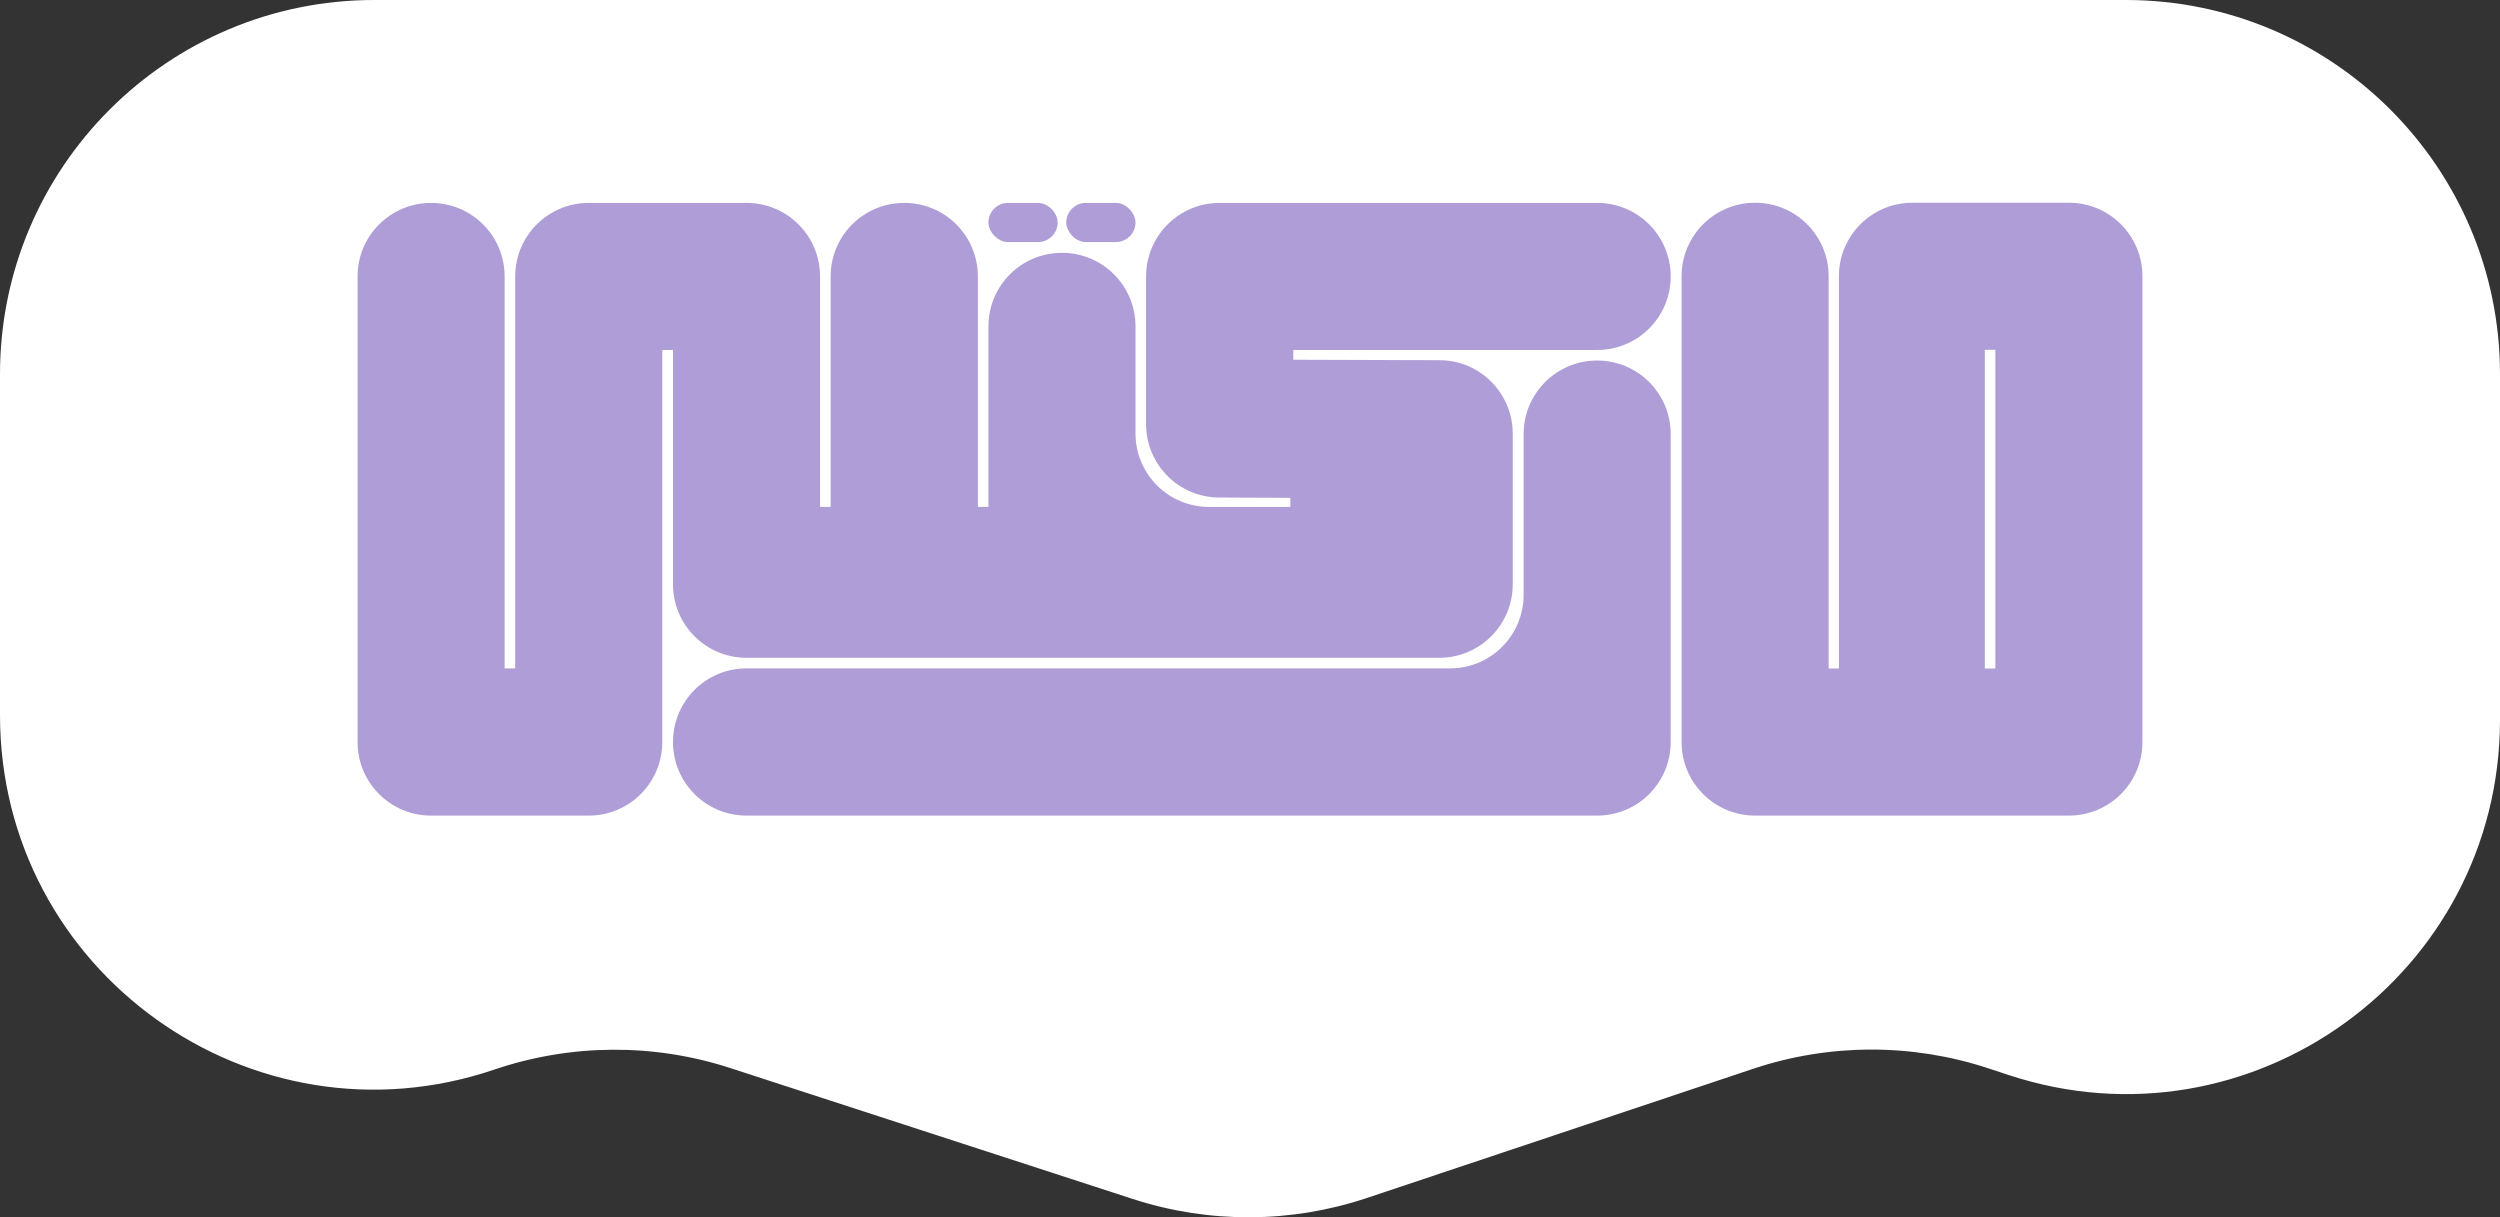 <?xml version="1.0" encoding="UTF-8"?>
<svg id="Layer_3" data-name="Layer 3" xmlns="http://www.w3.org/2000/svg" viewBox="0 0 151.3 73.67">
  <rect x="0" y="0" width="151.3" height="73.67" fill="#333333" stroke="none"/>
  <defs>
    <style>
      .cls-1 {
        fill: #ae9dd6;
      }

      .cls-2 {
        fill: #fff;
      }
    </style>
  </defs>
  <g id="Layer_1" data-name="Layer 1">
    <g>
      <path class="cls-2" d="M22.65,0h106c12.51,0,22.65,10.14,22.65,22.65v20.9c0,15.43-15.09,26.34-29.74,21.51l-1.21-.4c-4.64-1.53-9.64-1.52-14.27.03l-23.35,7.81c-4.6,1.54-9.57,1.56-14.18.06l-24.35-7.92c-4.64-1.51-9.65-1.48-14.28.09h0C15.23,69.71,0,58.78,0,43.28v-20.63C0,10.14,10.14,0,22.65,0Z"/>
      <g>
        <path class="cls-1" d="M101.11,26.27v18.64c0,2.46-1.99,4.45-4.45,4.45h-51.48c-2.46,0-4.45-1.99-4.45-4.45h0c0-2.47,1.99-4.46,4.45-4.46h42.58c2.46,0,4.45-1.99,4.45-4.45v-9.73c0-2.46,1.99-4.45,4.45-4.45h0c2.46,0,4.45,1.99,4.45,4.45Z"/>
        <path class="cls-1" d="M78.27,21.18v.59l8.85.03c2.45,0,4.43,2,4.43,4.45v9.11c0,2.46-1.99,4.45-4.45,4.45h-41.92c-2.46,0-4.45-1.99-4.45-4.45v-14.18h-.65v23.73c0,2.46-1.99,4.45-4.45,4.45h-9.54c-2.46,0-4.45-1.99-4.45-4.45v-28.18c0-2.46,1.99-4.45,4.45-4.45h0c2.46,0,4.45,1.99,4.45,4.45v23.72h.64v-23.72c0-2.46,1.99-4.45,4.45-4.45h9.55c2.46,0,4.45,1.99,4.45,4.45v13.95h.64v-13.95c0-2.46,1.99-4.45,4.45-4.45h.01c2.46,0,4.45,1.99,4.45,4.45v13.95h.64v-10.93c0-2.46,1.99-4.45,4.45-4.45h0c2.46,0,4.45,1.99,4.45,4.45v6.48c0,2.46,1.99,4.45,4.45,4.45h4.92v-.55l-4.31-.02c-2.45-.01-4.42-2-4.42-4.45v-8.93c0-2.46,1.99-4.45,4.45-4.45h22.85c2.46,0,4.45,1.99,4.45,4.45h0c0,2.46-1.99,4.45-4.45,4.45h-18.39Z"/>
        <rect class="cls-1" x="64.53" y="12.28" width="4.19" height="2.37" rx="1.19" ry="1.19"/>
        <rect class="cls-1" x="59.82" y="12.28" width="4.19" height="2.37" rx="1.19" ry="1.19"/>
        <path class="cls-1" d="M115.74,12.27c-2.46,0-4.45,1.99-4.45,4.45v23.74h-.62v-23.74c0-2.46-1.99-4.45-4.45-4.45h0c-2.46,0-4.45,1.99-4.45,4.45v28.19c0,2.46,1.99,4.45,4.45,4.45h18.99c2.46,0,4.45-1.99,4.45-4.45v-28.19c0-2.46-1.99-4.45-4.45-4.45h-9.47ZM120.76,40.46h-.64v-19.29h.64v19.29Z"/>
      </g>
    </g>
  </g>
</svg>